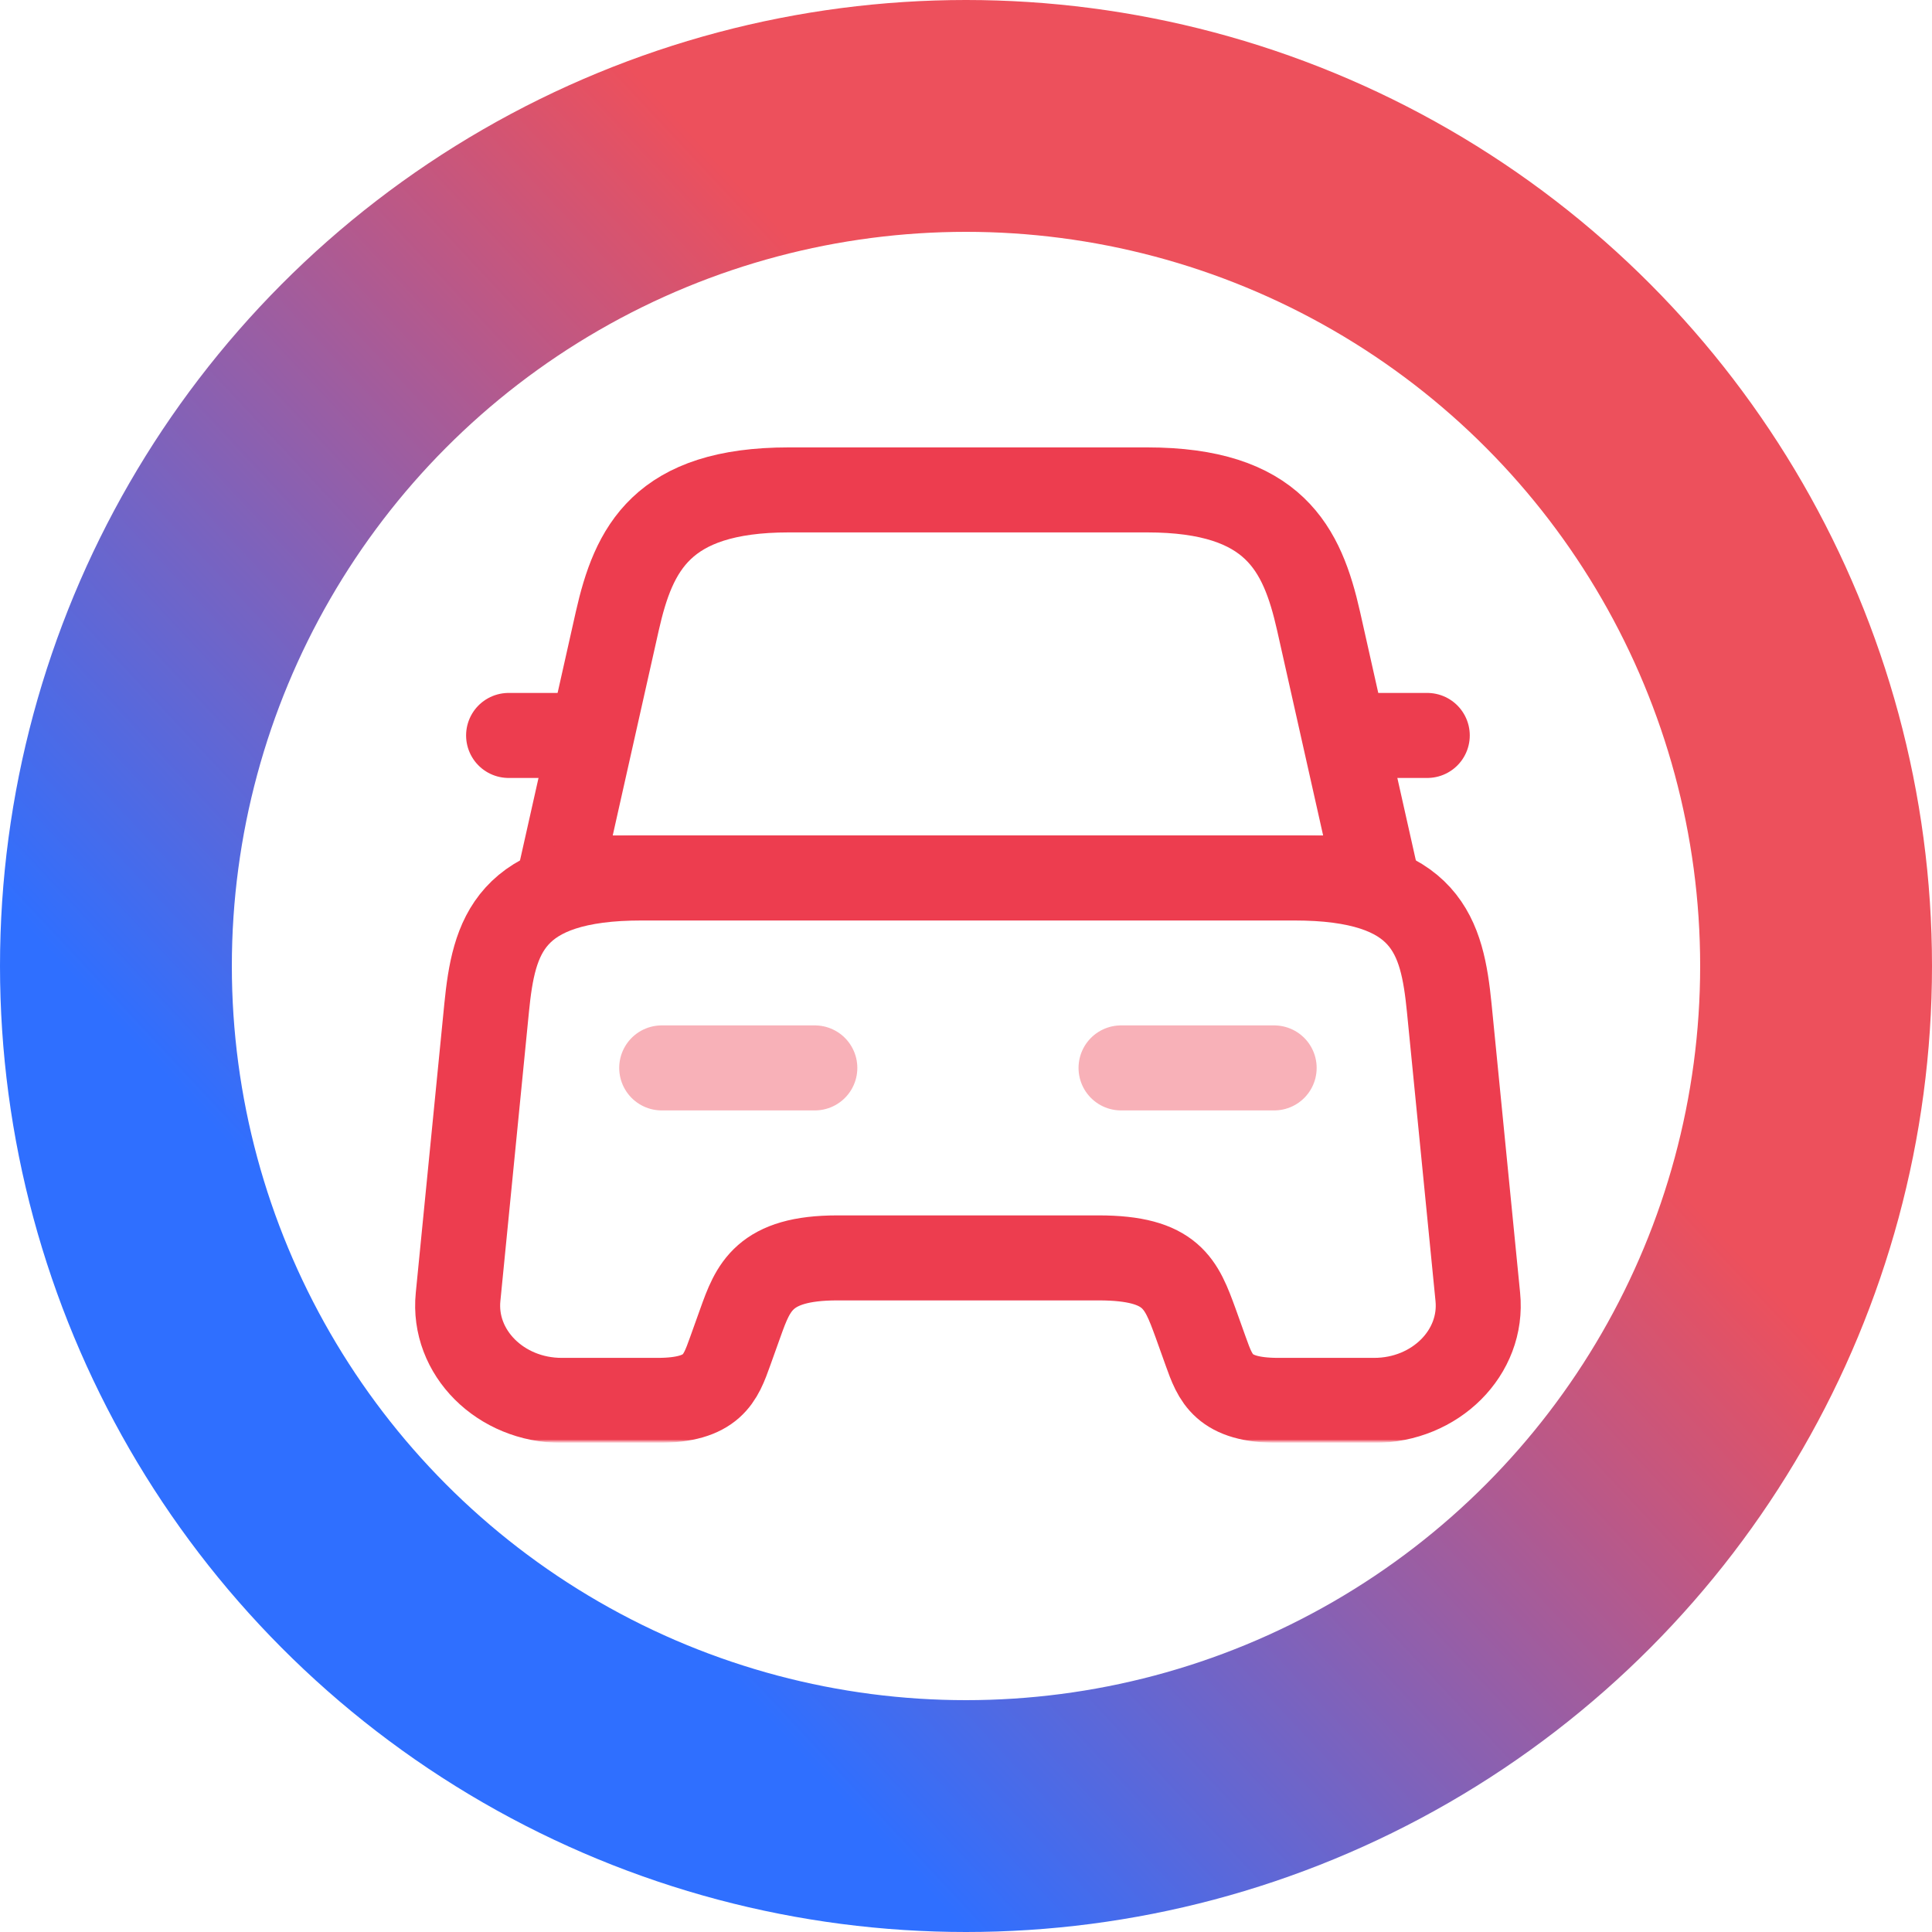 <svg width="500" height="500" viewBox="0 0 500 500" fill="none" xmlns="http://www.w3.org/2000/svg">
<circle cx="250" cy="250" r="220" stroke="url(#paint0_linear_10_187)" stroke-width="60"/>
<g filter="url(#filter0_d_10_187)">
<mask id="mask0_10_187" style="mask-type:luminance" maskUnits="userSpaceOnUse" x="92" y="74" width="317" height="295">
<path d="M408.5 74.5V368.5H92.5V74.5H408.5Z" fill="white" stroke="white"/>
</mask>
<g mask="url(#mask0_10_187)">
<path d="M296.861 122.786H204.139C171.25 122.786 163.985 138.028 159.759 156.711L144.833 223.21H356.167L341.241 156.711C337.015 138.028 329.75 122.786 296.861 122.786Z" stroke="#ED3D4F" stroke-width="22" stroke-linecap="round" stroke-linejoin="round"/>
<path d="M382.454 331.621C383.907 346.002 371.491 358.417 355.641 358.417H330.809C316.544 358.417 314.563 352.763 312.053 345.756L309.412 338.381C305.713 328.302 303.336 321.542 284.316 321.542H216.69C197.67 321.542 194.896 329.163 191.594 338.381L188.952 345.756C186.442 352.763 184.461 358.417 170.196 358.417H145.365C129.515 358.417 117.099 346.002 118.552 331.621L125.948 256.765C127.797 238.327 131.628 223.208 166.234 223.208H334.772C369.378 223.208 373.208 238.327 375.057 256.765L382.454 331.621Z" stroke="#ED3D4F" stroke-width="22" stroke-linecap="round" stroke-linejoin="round"/>
<path d="M144.833 186.333H131.625" stroke="#ED3D4F" stroke-width="22" stroke-linecap="round" stroke-linejoin="round"/>
<path d="M369.375 186.333H356.167" stroke="#ED3D4F" stroke-width="22" stroke-linecap="round" stroke-linejoin="round"/>
<path opacity="0.4" d="M171.25 272.375H210.875" stroke="#ED3D4F" stroke-width="22" stroke-linecap="round" stroke-linejoin="round"/>
<path opacity="0.4" d="M290.125 272.375H329.75" stroke="#ED3D4F" stroke-width="22" stroke-linecap="round" stroke-linejoin="round"/>
</g>
</g>
<defs>
<filter id="filter0_d_10_187" x="103.429" y="111.786" width="294.148" height="265.214" filterUnits="userSpaceOnUse" color-interpolation-filters="sRGB">
<feFlood flood-opacity="0" result="BackgroundImageFix"/>
<feColorMatrix in="SourceAlpha" type="matrix" values="0 0 0 0 0 0 0 0 0 0 0 0 0 0 0 0 0 0 127 0" result="hardAlpha"/>
<feOffset dy="4"/>
<feGaussianBlur stdDeviation="2"/>
<feComposite in2="hardAlpha" operator="out"/>
<feColorMatrix type="matrix" values="0 0 0 0 0 0 0 0 0 0 0 0 0 0 0 0 0 0 0.25 0"/>
<feBlend mode="normal" in2="BackgroundImageFix" result="effect1_dropShadow_10_187"/>
<feBlend mode="normal" in="SourceGraphic" in2="effect1_dropShadow_10_187" result="shape"/>
</filter>
<linearGradient id="paint0_linear_10_187" x1="444.5" y1="318" x2="250" y2="500" gradientUnits="userSpaceOnUse">
<stop stop-color="#ED505C"/>
<stop offset="1" stop-color="#2F6FFF"/>
</linearGradient>
</defs>
</svg>

